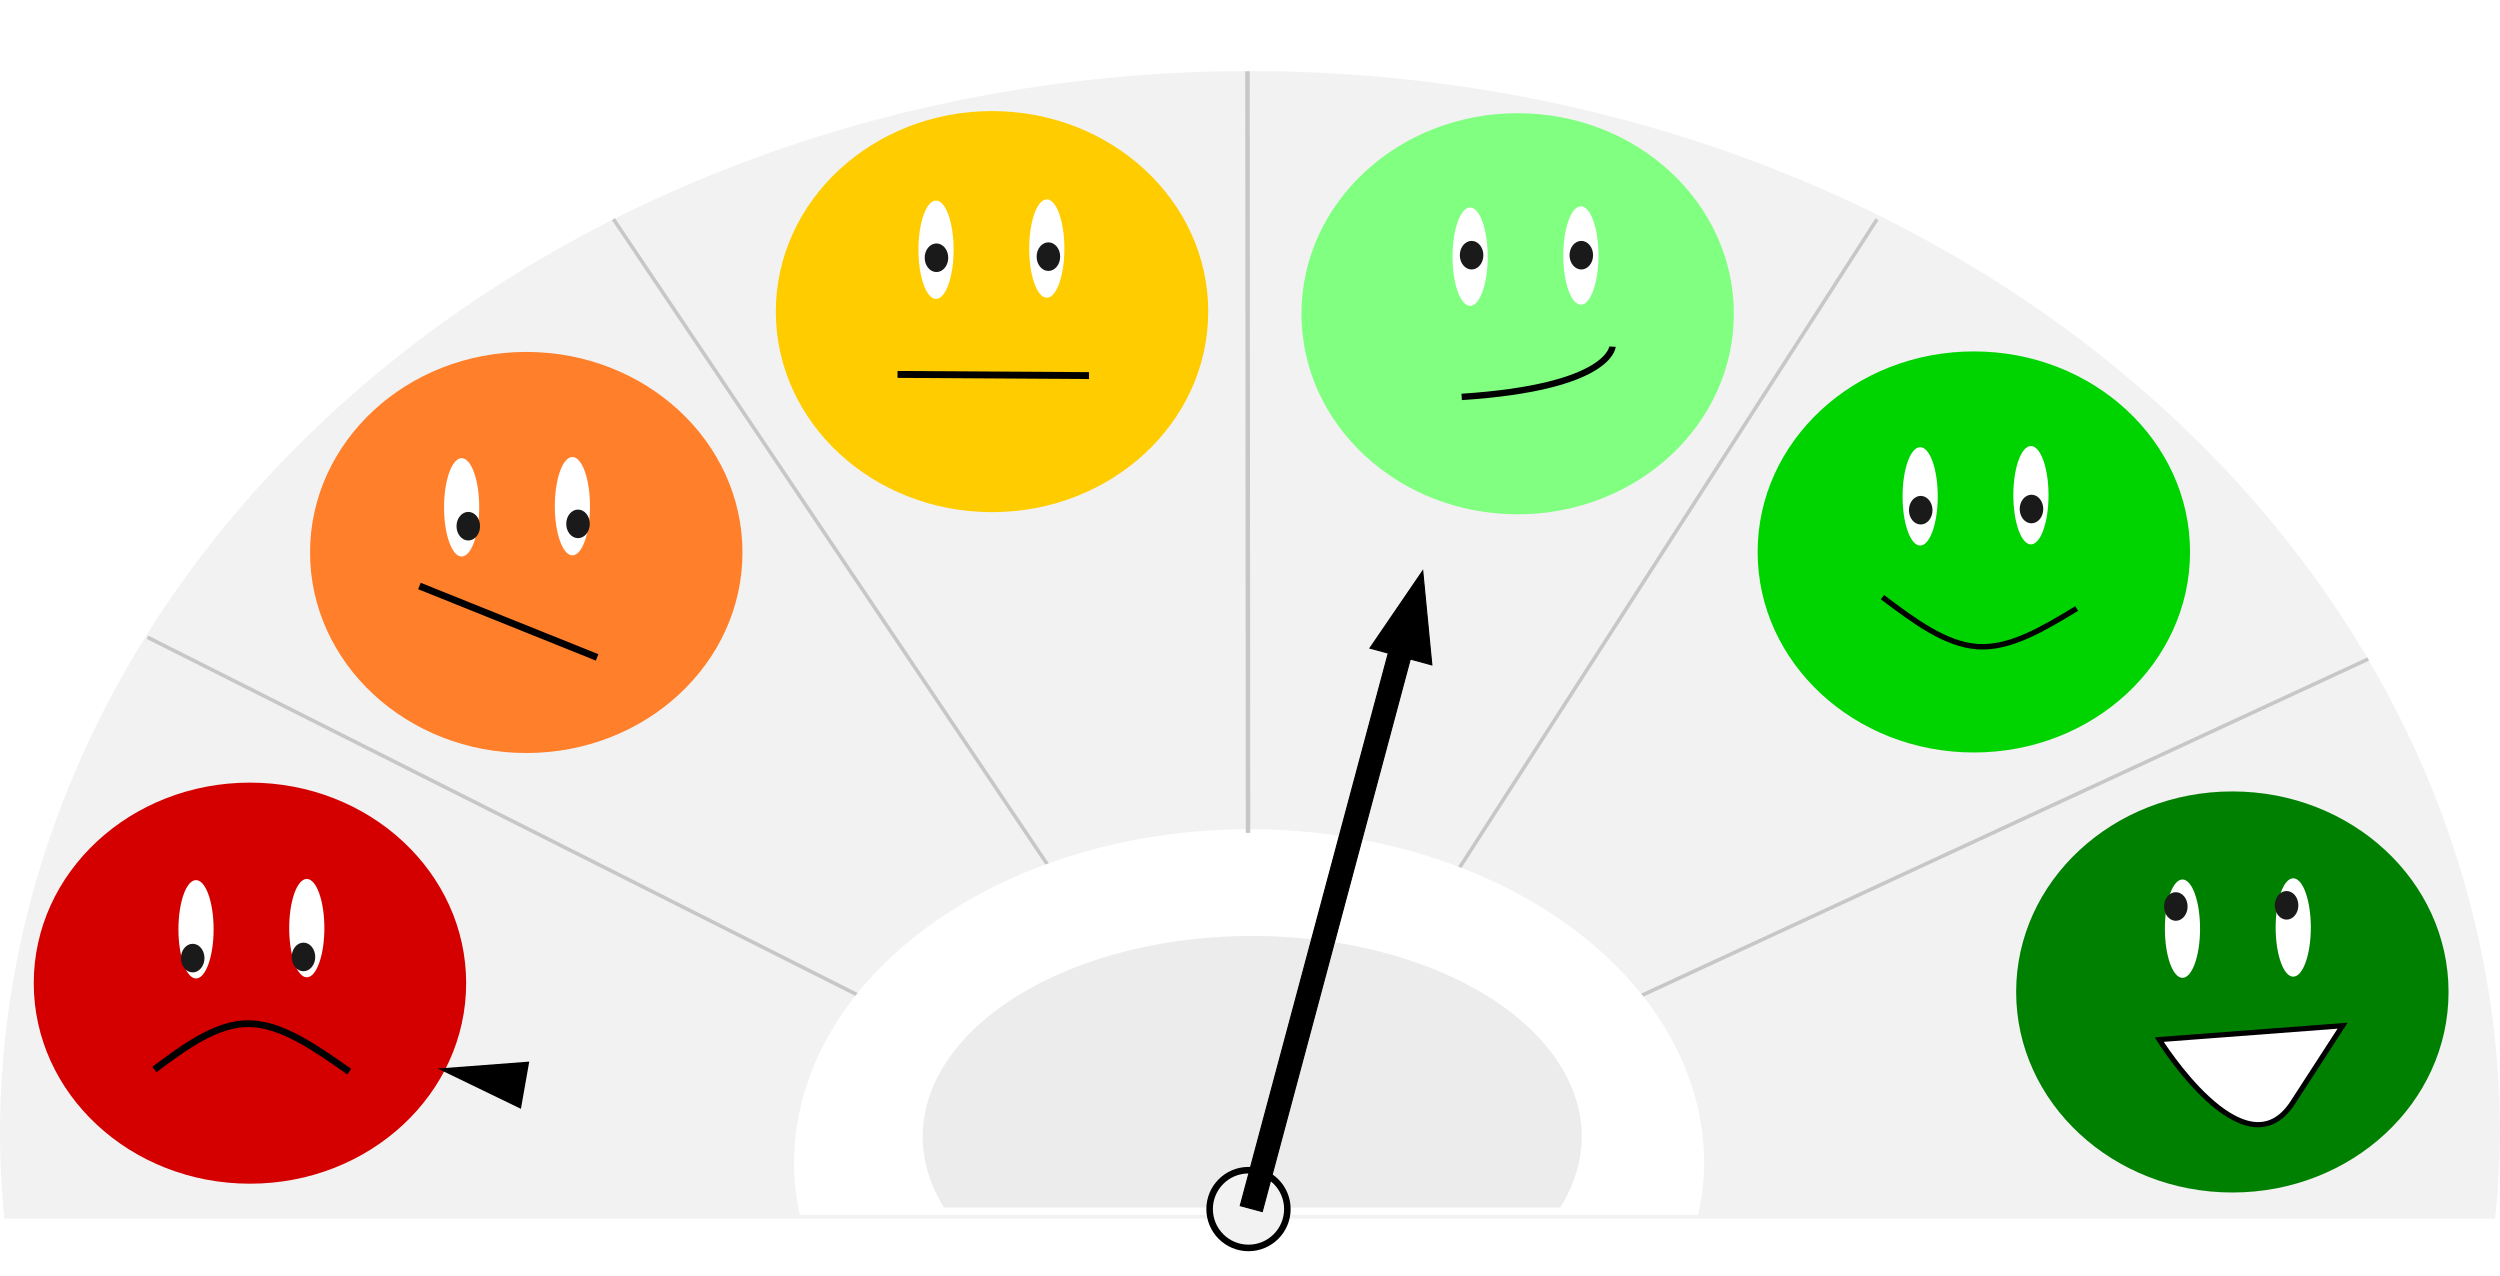 <?xml version="1.0" encoding="UTF-8" standalone="no"?>
<svg
   xmlns:dc="http://purl.org/dc/elements/1.1/"
   xmlns:cc="http://creativecommons.org/ns#"
   xmlns:rdf="http://www.w3.org/1999/02/22-rdf-syntax-ns#"
   xmlns:svg="http://www.w3.org/2000/svg"
   xmlns="http://www.w3.org/2000/svg"
   xmlns:xlink="http://www.w3.org/1999/xlink"
   width="181.982mm"
   height="92.874mm"
   viewBox="0 0 181.982 92.874"
   version="1.1"
   id="svg9272">
  <defs
     id="defs9266">
    <filter
       style="color-interpolation-filters:sRGB"
       id="filter7347">
      <feColorMatrix
         values="1 0 0 0 0 0 1 0 0 0 0 0 1 0 0 0 0 0 5 -1 "
         result="colormatrix"
         id="feColorMatrix7343" />
      <feComposite
         k4="0"
         k3="0"
         k1="0"
         in2="colormatrix"
         operator="arithmetic"
         k2="0.7"
         result="fbSourceGraphic"
         id="feComposite7345" />
      <feColorMatrix
         result="fbSourceGraphicAlpha"
         in="fbSourceGraphic"
         values="0 0 0 -1 0 0 0 0 -1 0 0 0 0 -1 0 0 0 0 1 0"
         id="feColorMatrix7463" />
      <feColorMatrix
         id="feColorMatrix7465"
         values="1 0 0 0 0 0 1 0 0 0 0 0 1 0 0 0 0 0 5 -1 "
         result="colormatrix"
         in="fbSourceGraphic" />
      <feComposite
         k4="0"
         k3="0"
         k1="0"
         in2="colormatrix"
         id="feComposite7467"
         operator="arithmetic"
         k2="0.3"
         result="composite" />
    </filter>
    <filter
       style="color-interpolation-filters:sRGB"
       height="1.2"
       width="1.2"
       y="-0.1"
       x="-0.1"
       id="filter738">
      <feTurbulence
         seed="50"
         type="fractalNoise"
         baseFrequency="1"
         numOctaves="3"
         result="result1"
         id="feTurbulence720" />
      <feColorMatrix
         type="luminanceToAlpha"
         in="SourceGraphic"
         result="result0"
         id="feColorMatrix722" />
      <feColorMatrix
         result="result2"
         values="1 0 0 0 0 0 1 0 0 0 0 0 1 0 0 0 0 0 0.5 0 "
         id="feColorMatrix724" />
      <feComposite
         result="result3"
         operator="over"
         in="result1"
         in2="result2"
         id="feComposite726" />
      <feColorMatrix
         result="result91"
         values="1 0 0 0 0 0 1 0 0 0 0 0 1 0 0 0 0 0 5 -3.2"
         id="feColorMatrix728" />
      <feComposite
         k4="0"
         k3="0"
         k2="0"
         in2="result91"
         operator="arithmetic"
         k1="1.5"
         result="result93"
         id="feComposite730" />
      <feComposite
         in2="result93"
         in="SourceGraphic"
         operator="out"
         result="result4"
         id="feComposite732" />
      <feComposite
         k4="0"
         k3="0"
         in2="result4"
         operator="arithmetic"
         k2="0.5"
         k1="1"
         id="feComposite734" />
      <feDisplacementMap
         scale="15"
         xChannelSelector="R"
         yChannelSelector="A"
         in2="result1"
         result="result92"
         id="feDisplacementMap736" />
    </filter>
    <filter
       style="color-interpolation-filters:sRGB"
       height="1.2"
       width="1.2"
       y="-0.1"
       x="-0.1"
       id="filter778">
      <feTurbulence
         seed="50"
         type="fractalNoise"
         baseFrequency="1"
         numOctaves="3"
         result="result1"
         id="feTurbulence760" />
      <feColorMatrix
         type="luminanceToAlpha"
         in="SourceGraphic"
         result="result0"
         id="feColorMatrix762" />
      <feColorMatrix
         result="result2"
         values="1 0 0 0 0 0 1 0 0 0 0 0 1 0 0 0 0 0 0.5 0 "
         id="feColorMatrix764" />
      <feComposite
         result="result3"
         operator="over"
         in="result1"
         in2="result2"
         id="feComposite766" />
      <feColorMatrix
         result="result91"
         values="1 0 0 0 0 0 1 0 0 0 0 0 1 0 0 0 0 0 5 -3.2"
         id="feColorMatrix768" />
      <feComposite
         k4="0"
         k3="0"
         k2="0"
         in2="result91"
         operator="arithmetic"
         k1="1.5"
         result="result93"
         id="feComposite770" />
      <feComposite
         in2="result93"
         in="SourceGraphic"
         operator="out"
         result="result4"
         id="feComposite772" />
      <feComposite
         k4="0"
         k3="0"
         in2="result4"
         operator="arithmetic"
         k2="0.5"
         k1="1"
         id="feComposite774" />
      <feDisplacementMap
         scale="15"
         xChannelSelector="R"
         yChannelSelector="A"
         in2="result1"
         result="result92"
         id="feDisplacementMap776" />
    </filter>
    <filter
       style="color-interpolation-filters:sRGB"
       height="1.2"
       width="1.2"
       y="-0.1"
       x="-0.1"
       id="filter758">
      <feTurbulence
         seed="50"
         type="fractalNoise"
         baseFrequency="1"
         numOctaves="3"
         result="result1"
         id="feTurbulence740" />
      <feColorMatrix
         type="luminanceToAlpha"
         in="SourceGraphic"
         result="result0"
         id="feColorMatrix742" />
      <feColorMatrix
         result="result2"
         values="1 0 0 0 0 0 1 0 0 0 0 0 1 0 0 0 0 0 0.5 0 "
         id="feColorMatrix744" />
      <feComposite
         result="result3"
         operator="over"
         in="result1"
         in2="result2"
         id="feComposite746" />
      <feColorMatrix
         result="result91"
         values="1 0 0 0 0 0 1 0 0 0 0 0 1 0 0 0 0 0 5 -3.2"
         id="feColorMatrix748" />
      <feComposite
         k4="0"
         k3="0"
         k2="0"
         in2="result91"
         operator="arithmetic"
         k1="1.5"
         result="result93"
         id="feComposite750" />
      <feComposite
         in2="result93"
         in="SourceGraphic"
         operator="out"
         result="result4"
         id="feComposite752" />
      <feComposite
         k4="0"
         k3="0"
         in2="result4"
         operator="arithmetic"
         k2="0.5"
         k1="1"
         id="feComposite754" />
      <feDisplacementMap
         scale="15"
         xChannelSelector="R"
         yChannelSelector="A"
         in2="result1"
         result="result92"
         id="feDisplacementMap756" />
    </filter>
    <filter
       style="color-interpolation-filters:sRGB"
       id="filter7341">
      <feColorMatrix
         values="1 0 0 0 0 0 1 0 0 0 0 0 1 0 0 0 0 0 5 -1 "
         result="colormatrix"
         id="feColorMatrix7337" />
      <feComposite
         k4="0"
         k3="0"
         k1="0"
         in2="colormatrix"
         operator="arithmetic"
         k2="0.7"
         result="fbSourceGraphic"
         id="feComposite7339" />
      <feColorMatrix
         result="fbSourceGraphicAlpha"
         in="fbSourceGraphic"
         values="0 0 0 -1 0 0 0 0 -1 0 0 0 0 -1 0 0 0 0 1 0"
         id="feColorMatrix7457" />
      <feColorMatrix
         id="feColorMatrix7459"
         values="1 0 0 0 0 0 1 0 0 0 0 0 1 0 0 0 0 0 5 -1 "
         result="colormatrix"
         in="fbSourceGraphic" />
      <feComposite
         k4="0"
         k3="0"
         k1="0"
         in2="colormatrix"
         id="feComposite7461"
         operator="arithmetic"
         k2="0.3"
         result="composite" />
    </filter>
    <filter
       style="color-interpolation-filters:sRGB"
       id="filter2036">
      <feColorMatrix
         in="SourceGraphic"
         values="1 0 0 0 0 0 1 0 0 0 0 0 1 0 0 -0.212 -0.715 -0.072 1 0 "
         result="colormatrix"
         id="feColorMatrix2026" />
      <feComposite
         k1="0"
         in="SourceGraphic"
         in2="colormatrix"
         operator="arithmetic"
         k2="1"
         k3="0"
         k4="0"
         result="composite"
         id="feComposite2028" />
      <feGaussianBlur
         stdDeviation="5 0.01"
         result="blur1"
         id="feGaussianBlur2030" />
      <feGaussianBlur
         in="composite"
         stdDeviation="0.01 5"
         result="blur2"
         id="feGaussianBlur2032" />
      <feBlend
         in="blur2"
         in2="blur1"
         mode="darken"
         result="blend"
         id="feBlend2034" />
    </filter>
    <filter
       style="color-interpolation-filters:sRGB"
       height="1.2"
       width="1.2"
       y="-0.1"
       x="-0.1"
       id="filter678">
      <feTurbulence
         seed="50"
         type="fractalNoise"
         baseFrequency="1"
         numOctaves="3"
         result="result1"
         id="feTurbulence660" />
      <feColorMatrix
         type="luminanceToAlpha"
         in="SourceGraphic"
         result="result0"
         id="feColorMatrix662" />
      <feColorMatrix
         result="result2"
         values="1 0 0 0 0 0 1 0 0 0 0 0 1 0 0 0 0 0 0.5 0 "
         id="feColorMatrix664" />
      <feComposite
         result="result3"
         operator="over"
         in="result1"
         in2="result2"
         id="feComposite666" />
      <feColorMatrix
         result="result91"
         values="1 0 0 0 0 0 1 0 0 0 0 0 1 0 0 0 0 0 5 -3.2"
         id="feColorMatrix668" />
      <feComposite
         k4="0"
         k3="0"
         k2="0"
         in2="result91"
         operator="arithmetic"
         k1="1.5"
         result="result93"
         id="feComposite670" />
      <feComposite
         in2="result93"
         in="SourceGraphic"
         operator="out"
         result="result4"
         id="feComposite672" />
      <feComposite
         k4="0"
         k3="0"
         in2="result4"
         operator="arithmetic"
         k2="0.5"
         k1="1"
         id="feComposite674" />
      <feDisplacementMap
         scale="15"
         xChannelSelector="R"
         yChannelSelector="A"
         in2="result1"
         result="result92"
         id="feDisplacementMap676" />
    </filter>
    <filter
       style="color-interpolation-filters:sRGB"
       id="filter7335">
      <feColorMatrix
         values="1 0 0 0 0 0 1 0 0 0 0 0 1 0 0 0 0 0 5 -1 "
         result="colormatrix"
         id="feColorMatrix7331" />
      <feComposite
         k4="0"
         k3="0"
         k1="0"
         in2="colormatrix"
         operator="arithmetic"
         k2="0.7"
         result="fbSourceGraphic"
         id="feComposite7333" />
      <feColorMatrix
         result="fbSourceGraphicAlpha"
         in="fbSourceGraphic"
         values="0 0 0 -1 0 0 0 0 -1 0 0 0 0 -1 0 0 0 0 1 0"
         id="feColorMatrix7451" />
      <feColorMatrix
         id="feColorMatrix7453"
         values="1 0 0 0 0 0 1 0 0 0 0 0 1 0 0 0 0 0 5 -1 "
         result="colormatrix"
         in="fbSourceGraphic" />
      <feComposite
         k4="0"
         k3="0"
         k1="0"
         in2="colormatrix"
         id="feComposite7455"
         operator="arithmetic"
         k2="0.3"
         result="composite" />
    </filter>
    <filter
       style="color-interpolation-filters:sRGB"
       height="1.2"
       width="1.2"
       y="-0.1"
       x="-0.1"
       id="filter718">
      <feTurbulence
         seed="50"
         type="fractalNoise"
         baseFrequency="1"
         numOctaves="3"
         result="result1"
         id="feTurbulence700" />
      <feColorMatrix
         type="luminanceToAlpha"
         in="SourceGraphic"
         result="result0"
         id="feColorMatrix702" />
      <feColorMatrix
         result="result2"
         values="1 0 0 0 0 0 1 0 0 0 0 0 1 0 0 0 0 0 0.5 0 "
         id="feColorMatrix704" />
      <feComposite
         result="result3"
         operator="over"
         in="result1"
         in2="result2"
         id="feComposite706" />
      <feColorMatrix
         result="result91"
         values="1 0 0 0 0 0 1 0 0 0 0 0 1 0 0 0 0 0 5 -3.2"
         id="feColorMatrix708" />
      <feComposite
         k4="0"
         k3="0"
         k2="0"
         in2="result91"
         operator="arithmetic"
         k1="1.5"
         result="result93"
         id="feComposite710" />
      <feComposite
         in2="result93"
         in="SourceGraphic"
         operator="out"
         result="result4"
         id="feComposite712" />
      <feComposite
         k4="0"
         k3="0"
         in2="result4"
         operator="arithmetic"
         k2="0.5"
         k1="1"
         id="feComposite714" />
      <feDisplacementMap
         scale="15"
         xChannelSelector="R"
         yChannelSelector="A"
         in2="result1"
         result="result92"
         id="feDisplacementMap716" />
    </filter>
    <filter
       style="color-interpolation-filters:sRGB"
       height="1.2"
       width="1.2"
       y="-0.1"
       x="-0.1"
       id="filter698">
      <feTurbulence
         seed="50"
         type="fractalNoise"
         baseFrequency="1"
         numOctaves="3"
         result="result1"
         id="feTurbulence680" />
      <feColorMatrix
         type="luminanceToAlpha"
         in="SourceGraphic"
         result="result0"
         id="feColorMatrix682" />
      <feColorMatrix
         result="result2"
         values="1 0 0 0 0 0 1 0 0 0 0 0 1 0 0 0 0 0 0.5 0 "
         id="feColorMatrix684" />
      <feComposite
         result="result3"
         operator="over"
         in="result1"
         in2="result2"
         id="feComposite686" />
      <feColorMatrix
         result="result91"
         values="1 0 0 0 0 0 1 0 0 0 0 0 1 0 0 0 0 0 5 -3.2"
         id="feColorMatrix688" />
      <feComposite
         k4="0"
         k3="0"
         k2="0"
         in2="result91"
         operator="arithmetic"
         k1="1.5"
         result="result93"
         id="feComposite690" />
      <feComposite
         in2="result93"
         in="SourceGraphic"
         operator="out"
         result="result4"
         id="feComposite692" />
      <feComposite
         k4="0"
         k3="0"
         in2="result4"
         operator="arithmetic"
         k2="0.5"
         k1="1"
         id="feComposite694" />
      <feDisplacementMap
         scale="15"
         xChannelSelector="R"
         yChannelSelector="A"
         in2="result1"
         result="result92"
         id="feDisplacementMap696" />
    </filter>
    <filter
       style="color-interpolation-filters:sRGB"
       id="filter7323">
      <feColorMatrix
         values="1 0 0 0 0 0 1 0 0 0 0 0 1 0 0 0 0 0 5 -1 "
         result="colormatrix"
         id="feColorMatrix7319" />
      <feComposite
         k4="0"
         k3="0"
         k1="0"
         in2="colormatrix"
         operator="arithmetic"
         k2="0.7"
         result="fbSourceGraphic"
         id="feComposite7321" />
      <feColorMatrix
         result="fbSourceGraphicAlpha"
         in="fbSourceGraphic"
         values="0 0 0 -1 0 0 0 0 -1 0 0 0 0 -1 0 0 0 0 1 0"
         id="feColorMatrix7439" />
      <feColorMatrix
         id="feColorMatrix7441"
         values="1 0 0 0 0 0 1 0 0 0 0 0 1 0 0 0 0 0 5 -1 "
         result="colormatrix"
         in="fbSourceGraphic" />
      <feComposite
         k4="0"
         k3="0"
         k1="0"
         in2="colormatrix"
         id="feComposite7443"
         operator="arithmetic"
         k2="0.3"
         result="composite" />
    </filter>
    <filter
       style="color-interpolation-filters:sRGB"
       id="filter7329">
      <feColorMatrix
         values="1 0 0 0 0 0 1 0 0 0 0 0 1 0 0 0 0 0 5 -1 "
         result="colormatrix"
         id="feColorMatrix7325" />
      <feComposite
         k4="0"
         k3="0"
         k1="0"
         in2="colormatrix"
         operator="arithmetic"
         k2="0.7"
         result="fbSourceGraphic"
         id="feComposite7327" />
      <feColorMatrix
         result="fbSourceGraphicAlpha"
         in="fbSourceGraphic"
         values="0 0 0 -1 0 0 0 0 -1 0 0 0 0 -1 0 0 0 0 1 0"
         id="feColorMatrix7445" />
      <feColorMatrix
         id="feColorMatrix7447"
         values="1 0 0 0 0 0 1 0 0 0 0 0 1 0 0 0 0 0 5 -1 "
         result="colormatrix"
         in="fbSourceGraphic" />
      <feComposite
         k4="0"
         k3="0"
         k1="0"
         in2="colormatrix"
         id="feComposite7449"
         operator="arithmetic"
         k2="0.3"
         result="composite" />
    </filter>
    <filter
       style="color-interpolation-filters:sRGB"
       id="filter2024">
      <feColorMatrix
         in="SourceGraphic"
         values="1 0 0 0 0 0 1 0 0 0 0 0 1 0 0 -0.212 -0.715 -0.072 1 0 "
         result="colormatrix"
         id="feColorMatrix2014" />
      <feComposite
         k1="0"
         in="SourceGraphic"
         in2="colormatrix"
         operator="arithmetic"
         k2="1"
         k3="0"
         k4="0"
         result="composite"
         id="feComposite2016" />
      <feGaussianBlur
         stdDeviation="5 0.01"
         result="blur1"
         id="feGaussianBlur2018" />
      <feGaussianBlur
         in="composite"
         stdDeviation="0.01 5"
         result="blur2"
         id="feGaussianBlur2020" />
      <feBlend
         in="blur2"
         in2="blur1"
         mode="darken"
         result="blend"
         id="feBlend2022" />
    </filter>
    <clipPath
       clipPathUnits="userSpaceOnUse"
       id="clipPath8783">
      <g
         id="use8785">
        <ellipse
           id="ellipse11070"
           cx="103.106"
           cy="71.652"
           rx="90.991"
           ry="77.439"
           style="fill:#f2f2f2;stroke-width:0.265;filter:url(#filter174)" />
      </g>
    </clipPath>
    <filter
       style="color-interpolation-filters:sRGB"
       id="filter174">
      <feColorMatrix
         in="SourceGraphic"
         values="1 0 0 0 0 0 1 0 0 0 0 0 1 0 0 -0.212 -0.715 -0.072 1 0 "
         result="colormatrix"
         id="feColorMatrix164" />
      <feComposite
         k1="0"
         in="SourceGraphic"
         in2="colormatrix"
         operator="arithmetic"
         k2="1"
         k3="0"
         k4="0"
         result="composite"
         id="feComposite166" />
      <feGaussianBlur
         stdDeviation="5 0.01"
         result="blur1"
         id="feGaussianBlur168" />
      <feGaussianBlur
         in="composite"
         stdDeviation="0.01 5"
         result="blur2"
         id="feGaussianBlur170" />
      <feBlend
         in="blur2"
         in2="blur1"
         mode="darken"
         result="fbSourceGraphic"
         id="feBlend172" />
      <feColorMatrix
         result="fbSourceGraphicAlpha"
         in="fbSourceGraphic"
         values="0 0 0 -1 0 0 0 0 -1 0 0 0 0 -1 0 0 0 0 1 0"
         id="feColorMatrix176" />
      <feColorMatrix
         id="feColorMatrix178"
         in="fbSourceGraphic"
         values="1 0 0 0 0 0 1 0 0 0 0 0 1 0 0 -0.212 -0.715 -0.072 1 0 "
         result="colormatrix" />
      <feComposite
         k1="0"
         in2="colormatrix"
         id="feComposite180"
         in="fbSourceGraphic"
         operator="arithmetic"
         k2="1"
         k3="0"
         k4="0"
         result="composite" />
      <feGaussianBlur
         id="feGaussianBlur182"
         stdDeviation="5 0.01"
         result="blur1" />
      <feGaussianBlur
         id="feGaussianBlur184"
         in="composite"
         stdDeviation="0.01 5"
         result="blur2" />
      <feBlend
         in2="blur1"
         id="feBlend186"
         in="blur2"
         mode="darken"
         result="blend" />
    </filter>
    <filter
       style="color-interpolation-filters:sRGB"
       height="1.2"
       width="1.2"
       y="-0.1"
       x="-0.1"
       id="filter778-8">
      <feTurbulence
         seed="50"
         type="fractalNoise"
         baseFrequency="1"
         numOctaves="3"
         result="result1"
         id="feTurbulence760-2" />
      <feColorMatrix
         type="luminanceToAlpha"
         in="SourceGraphic"
         result="result0"
         id="feColorMatrix762-8" />
      <feColorMatrix
         result="result2"
         values="1 0 0 0 0 0 1 0 0 0 0 0 1 0 0 0 0 0 0.5 0 "
         id="feColorMatrix764-3" />
      <feComposite
         result="result3"
         operator="over"
         in="result1"
         in2="result2"
         id="feComposite766-5" />
      <feColorMatrix
         result="result91"
         values="1 0 0 0 0 0 1 0 0 0 0 0 1 0 0 0 0 0 5 -3.2"
         id="feColorMatrix768-3" />
      <feComposite
         k4="0"
         k3="0"
         k2="0"
         in2="result91"
         operator="arithmetic"
         k1="1.5"
         result="result93"
         id="feComposite770-7" />
      <feComposite
         in2="result93"
         in="SourceGraphic"
         operator="out"
         result="result4"
         id="feComposite772-0" />
      <feComposite
         k4="0"
         k3="0"
         in2="result4"
         operator="arithmetic"
         k2="0.5"
         k1="1"
         id="feComposite774-2" />
      <feDisplacementMap
         scale="15"
         xChannelSelector="R"
         yChannelSelector="A"
         in2="result1"
         result="result92"
         id="feDisplacementMap776-8" />
    </filter>
    <filter
       style="color-interpolation-filters:sRGB"
       height="1.2"
       width="1.2"
       y="-0.1"
       x="-0.1"
       id="filter698-0">
      <feTurbulence
         seed="50"
         type="fractalNoise"
         baseFrequency="1"
         numOctaves="3"
         result="result1"
         id="feTurbulence680-5" />
      <feColorMatrix
         type="luminanceToAlpha"
         in="SourceGraphic"
         result="result0"
         id="feColorMatrix682-0" />
      <feColorMatrix
         result="result2"
         values="1 0 0 0 0 0 1 0 0 0 0 0 1 0 0 0 0 0 0.5 0 "
         id="feColorMatrix684-5" />
      <feComposite
         result="result3"
         operator="over"
         in="result1"
         in2="result2"
         id="feComposite686-7" />
      <feColorMatrix
         result="result91"
         values="1 0 0 0 0 0 1 0 0 0 0 0 1 0 0 0 0 0 5 -3.2"
         id="feColorMatrix688-9" />
      <feComposite
         k4="0"
         k3="0"
         k2="0"
         in2="result91"
         operator="arithmetic"
         k1="1.5"
         result="result93"
         id="feComposite690-4" />
      <feComposite
         in2="result93"
         in="SourceGraphic"
         operator="out"
         result="result4"
         id="feComposite692-0" />
      <feComposite
         k4="0"
         k3="0"
         in2="result4"
         operator="arithmetic"
         k2="0.5"
         k1="1"
         id="feComposite694-8" />
      <feDisplacementMap
         scale="15"
         xChannelSelector="R"
         yChannelSelector="A"
         in2="result1"
         result="result92"
         id="feDisplacementMap696-9" />
    </filter>
    <filter
       style="color-interpolation-filters:sRGB"
       height="1.2"
       width="1.2"
       y="-0.1"
       x="-0.1"
       id="filter678-9">
      <feTurbulence
         seed="50"
         type="fractalNoise"
         baseFrequency="1"
         numOctaves="3"
         result="result1"
         id="feTurbulence660-1" />
      <feColorMatrix
         type="luminanceToAlpha"
         in="SourceGraphic"
         result="result0"
         id="feColorMatrix662-1" />
      <feColorMatrix
         result="result2"
         values="1 0 0 0 0 0 1 0 0 0 0 0 1 0 0 0 0 0 0.5 0 "
         id="feColorMatrix664-2" />
      <feComposite
         result="result3"
         operator="over"
         in="result1"
         in2="result2"
         id="feComposite666-8" />
      <feColorMatrix
         result="result91"
         values="1 0 0 0 0 0 1 0 0 0 0 0 1 0 0 0 0 0 5 -3.2"
         id="feColorMatrix668-2" />
      <feComposite
         k4="0"
         k3="0"
         k2="0"
         in2="result91"
         operator="arithmetic"
         k1="1.5"
         result="result93"
         id="feComposite670-1" />
      <feComposite
         in2="result93"
         in="SourceGraphic"
         operator="out"
         result="result4"
         id="feComposite672-8" />
      <feComposite
         k4="0"
         k3="0"
         in2="result4"
         operator="arithmetic"
         k2="0.5"
         k1="1"
         id="feComposite674-1" />
      <feDisplacementMap
         scale="15"
         xChannelSelector="R"
         yChannelSelector="A"
         in2="result1"
         result="result92"
         id="feDisplacementMap676-7" />
    </filter>
    <filter
       style="color-interpolation-filters:sRGB"
       height="1.2"
       width="1.2"
       y="-0.1"
       x="-0.1"
       id="filter738-7">
      <feTurbulence
         seed="50"
         type="fractalNoise"
         baseFrequency="1"
         numOctaves="3"
         result="result1"
         id="feTurbulence720-3" />
      <feColorMatrix
         type="luminanceToAlpha"
         in="SourceGraphic"
         result="result0"
         id="feColorMatrix722-3" />
      <feColorMatrix
         result="result2"
         values="1 0 0 0 0 0 1 0 0 0 0 0 1 0 0 0 0 0 0.5 0 "
         id="feColorMatrix724-2" />
      <feComposite
         result="result3"
         operator="over"
         in="result1"
         in2="result2"
         id="feComposite726-4" />
      <feColorMatrix
         result="result91"
         values="1 0 0 0 0 0 1 0 0 0 0 0 1 0 0 0 0 0 5 -3.2"
         id="feColorMatrix728-1" />
      <feComposite
         k4="0"
         k3="0"
         k2="0"
         in2="result91"
         operator="arithmetic"
         k1="1.5"
         result="result93"
         id="feComposite730-9" />
      <feComposite
         in2="result93"
         in="SourceGraphic"
         operator="out"
         result="result4"
         id="feComposite732-9" />
      <feComposite
         k4="0"
         k3="0"
         in2="result4"
         operator="arithmetic"
         k2="0.5"
         k1="1"
         id="feComposite734-3" />
      <feDisplacementMap
         scale="15"
         xChannelSelector="R"
         yChannelSelector="A"
         in2="result1"
         result="result92"
         id="feDisplacementMap736-0" />
    </filter>
    <filter
       style="color-interpolation-filters:sRGB"
       height="1.2"
       width="1.2"
       y="-0.1"
       x="-0.1"
       id="filter758-7">
      <feTurbulence
         seed="50"
         type="fractalNoise"
         baseFrequency="1"
         numOctaves="3"
         result="result1"
         id="feTurbulence740-3" />
      <feColorMatrix
         type="luminanceToAlpha"
         in="SourceGraphic"
         result="result0"
         id="feColorMatrix742-5" />
      <feColorMatrix
         result="result2"
         values="1 0 0 0 0 0 1 0 0 0 0 0 1 0 0 0 0 0 0.5 0 "
         id="feColorMatrix744-9" />
      <feComposite
         result="result3"
         operator="over"
         in="result1"
         in2="result2"
         id="feComposite746-4" />
      <feColorMatrix
         result="result91"
         values="1 0 0 0 0 0 1 0 0 0 0 0 1 0 0 0 0 0 5 -3.2"
         id="feColorMatrix748-9" />
      <feComposite
         k4="0"
         k3="0"
         k2="0"
         in2="result91"
         operator="arithmetic"
         k1="1.5"
         result="result93"
         id="feComposite750-7" />
      <feComposite
         in2="result93"
         in="SourceGraphic"
         operator="out"
         result="result4"
         id="feComposite752-4" />
      <feComposite
         k4="0"
         k3="0"
         in2="result4"
         operator="arithmetic"
         k2="0.5"
         k1="1"
         id="feComposite754-2" />
      <feDisplacementMap
         scale="15"
         xChannelSelector="R"
         yChannelSelector="A"
         in2="result1"
         result="result92"
         id="feDisplacementMap756-3" />
    </filter>
    <filter
       style="color-interpolation-filters:sRGB"
       height="1.2"
       width="1.2"
       y="-0.1"
       x="-0.1"
       id="filter718-8">
      <feTurbulence
         seed="50"
         type="fractalNoise"
         baseFrequency="1"
         numOctaves="3"
         result="result1"
         id="feTurbulence700-9" />
      <feColorMatrix
         type="luminanceToAlpha"
         in="SourceGraphic"
         result="result0"
         id="feColorMatrix702-8" />
      <feColorMatrix
         result="result2"
         values="1 0 0 0 0 0 1 0 0 0 0 0 1 0 0 0 0 0 0.5 0 "
         id="feColorMatrix704-8" />
      <feComposite
         result="result3"
         operator="over"
         in="result1"
         in2="result2"
         id="feComposite706-6" />
      <feColorMatrix
         result="result91"
         values="1 0 0 0 0 0 1 0 0 0 0 0 1 0 0 0 0 0 5 -3.2"
         id="feColorMatrix708-7" />
      <feComposite
         k4="0"
         k3="0"
         k2="0"
         in2="result91"
         operator="arithmetic"
         k1="1.5"
         result="result93"
         id="feComposite710-2" />
      <feComposite
         in2="result93"
         in="SourceGraphic"
         operator="out"
         result="result4"
         id="feComposite712-8" />
      <feComposite
         k4="0"
         k3="0"
         in2="result4"
         operator="arithmetic"
         k2="0.5"
         k1="1"
         id="feComposite714-4" />
      <feDisplacementMap
         scale="15"
         xChannelSelector="R"
         yChannelSelector="A"
         in2="result1"
         result="result92"
         id="feDisplacementMap716-8" />
    </filter>
    <filter
       style="color-interpolation-filters:sRGB"
       id="filter2024-7">
      <feColorMatrix
         in="SourceGraphic"
         values="1 0 0 0 0 0 1 0 0 0 0 0 1 0 0 -0.212 -0.715 -0.072 1 0 "
         result="colormatrix"
         id="feColorMatrix2014-2" />
      <feComposite
         k1="0"
         in="SourceGraphic"
         in2="colormatrix"
         operator="arithmetic"
         k2="1"
         k3="0"
         k4="0"
         result="composite"
         id="feComposite2016-0" />
      <feGaussianBlur
         stdDeviation="5 0.01"
         result="blur1"
         id="feGaussianBlur2018-7" />
      <feGaussianBlur
         in="composite"
         stdDeviation="0.01 5"
         result="blur2"
         id="feGaussianBlur2020-6" />
      <feBlend
         in="blur2"
         in2="blur1"
         mode="darken"
         result="blend"
         id="feBlend2022-7" />
    </filter>
    <filter
       style="color-interpolation-filters:sRGB"
       id="filter7341-4">
      <feColorMatrix
         values="1 0 0 0 0 0 1 0 0 0 0 0 1 0 0 0 0 0 5 -1 "
         result="colormatrix"
         id="feColorMatrix7337-8" />
      <feComposite
         k4="0"
         k3="0"
         k1="0"
         in2="colormatrix"
         operator="arithmetic"
         k2="0.7"
         result="fbSourceGraphic"
         id="feComposite7339-9" />
      <feColorMatrix
         result="fbSourceGraphicAlpha"
         in="fbSourceGraphic"
         values="0 0 0 -1 0 0 0 0 -1 0 0 0 0 -1 0 0 0 0 1 0"
         id="feColorMatrix7457-3" />
      <feColorMatrix
         id="feColorMatrix7459-7"
         values="1 0 0 0 0 0 1 0 0 0 0 0 1 0 0 0 0 0 5 -1 "
         result="colormatrix"
         in="fbSourceGraphic" />
      <feComposite
         k4="0"
         k3="0"
         k1="0"
         in2="colormatrix"
         id="feComposite7461-7"
         operator="arithmetic"
         k2="0.3"
         result="composite" />
    </filter>
    <filter
       style="color-interpolation-filters:sRGB"
       id="filter7323-6">
      <feColorMatrix
         values="1 0 0 0 0 0 1 0 0 0 0 0 1 0 0 0 0 0 5 -1 "
         result="colormatrix"
         id="feColorMatrix7319-6" />
      <feComposite
         k4="0"
         k3="0"
         k1="0"
         in2="colormatrix"
         operator="arithmetic"
         k2="0.7"
         result="fbSourceGraphic"
         id="feComposite7321-9" />
      <feColorMatrix
         result="fbSourceGraphicAlpha"
         in="fbSourceGraphic"
         values="0 0 0 -1 0 0 0 0 -1 0 0 0 0 -1 0 0 0 0 1 0"
         id="feColorMatrix7439-6" />
      <feColorMatrix
         id="feColorMatrix7441-7"
         values="1 0 0 0 0 0 1 0 0 0 0 0 1 0 0 0 0 0 5 -1 "
         result="colormatrix"
         in="fbSourceGraphic" />
      <feComposite
         k4="0"
         k3="0"
         k1="0"
         in2="colormatrix"
         id="feComposite7443-0"
         operator="arithmetic"
         k2="0.3"
         result="composite" />
    </filter>
    <filter
       style="color-interpolation-filters:sRGB"
       id="filter7329-5">
      <feColorMatrix
         values="1 0 0 0 0 0 1 0 0 0 0 0 1 0 0 0 0 0 5 -1 "
         result="colormatrix"
         id="feColorMatrix7325-1" />
      <feComposite
         k4="0"
         k3="0"
         k1="0"
         in2="colormatrix"
         operator="arithmetic"
         k2="0.7"
         result="fbSourceGraphic"
         id="feComposite7327-3" />
      <feColorMatrix
         result="fbSourceGraphicAlpha"
         in="fbSourceGraphic"
         values="0 0 0 -1 0 0 0 0 -1 0 0 0 0 -1 0 0 0 0 1 0"
         id="feColorMatrix7445-9" />
      <feColorMatrix
         id="feColorMatrix7447-2"
         values="1 0 0 0 0 0 1 0 0 0 0 0 1 0 0 0 0 0 5 -1 "
         result="colormatrix"
         in="fbSourceGraphic" />
      <feComposite
         k4="0"
         k3="0"
         k1="0"
         in2="colormatrix"
         id="feComposite7449-5"
         operator="arithmetic"
         k2="0.3"
         result="composite" />
    </filter>
    <filter
       style="color-interpolation-filters:sRGB"
       id="filter7347-6">
      <feColorMatrix
         values="1 0 0 0 0 0 1 0 0 0 0 0 1 0 0 0 0 0 5 -1 "
         result="colormatrix"
         id="feColorMatrix7343-0" />
      <feComposite
         k4="0"
         k3="0"
         k1="0"
         in2="colormatrix"
         operator="arithmetic"
         k2="0.7"
         result="fbSourceGraphic"
         id="feComposite7345-0" />
      <feColorMatrix
         result="fbSourceGraphicAlpha"
         in="fbSourceGraphic"
         values="0 0 0 -1 0 0 0 0 -1 0 0 0 0 -1 0 0 0 0 1 0"
         id="feColorMatrix7463-7" />
      <feColorMatrix
         id="feColorMatrix7465-8"
         values="1 0 0 0 0 0 1 0 0 0 0 0 1 0 0 0 0 0 5 -1 "
         result="colormatrix"
         in="fbSourceGraphic" />
      <feComposite
         k4="0"
         k3="0"
         k1="0"
         in2="colormatrix"
         id="feComposite7467-6"
         operator="arithmetic"
         k2="0.3"
         result="composite" />
    </filter>
    <filter
       style="color-interpolation-filters:sRGB"
       id="filter7335-8">
      <feColorMatrix
         values="1 0 0 0 0 0 1 0 0 0 0 0 1 0 0 0 0 0 5 -1 "
         result="colormatrix"
         id="feColorMatrix7331-0" />
      <feComposite
         k4="0"
         k3="0"
         k1="0"
         in2="colormatrix"
         operator="arithmetic"
         k2="0.7"
         result="fbSourceGraphic"
         id="feComposite7333-4" />
      <feColorMatrix
         result="fbSourceGraphicAlpha"
         in="fbSourceGraphic"
         values="0 0 0 -1 0 0 0 0 -1 0 0 0 0 -1 0 0 0 0 1 0"
         id="feColorMatrix7451-6" />
      <feColorMatrix
         id="feColorMatrix7453-4"
         values="1 0 0 0 0 0 1 0 0 0 0 0 1 0 0 0 0 0 5 -1 "
         result="colormatrix"
         in="fbSourceGraphic" />
      <feComposite
         k4="0"
         k3="0"
         k1="0"
         in2="colormatrix"
         id="feComposite7455-6"
         operator="arithmetic"
         k2="0.3"
         result="composite" />
    </filter>
    <clipPath
       clipPathUnits="userSpaceOnUse"
       id="clipPath8774">
      <g
         id="use8776">
        <path
           id="path12551"
           d="m 56.696,117.99 -2.721,-6.35 -1.058,6.652 z"
           style="fill:#000000;fill-rule:nonzero;stroke:none;stroke-width:0.127px;stroke-linecap:butt;stroke-linejoin:miter;stroke-opacity:1" />
      </g>
    </clipPath>
    <filter
       style="color-interpolation-filters:sRGB"
       height="1.2"
       width="1.2"
       y="-0.1"
       x="-0.1"
       id="filter778-80">
      <feTurbulence
         seed="50"
         type="fractalNoise"
         baseFrequency="1"
         numOctaves="3"
         result="result1"
         id="feTurbulence760-0" />
      <feColorMatrix
         type="luminanceToAlpha"
         in="SourceGraphic"
         result="result0"
         id="feColorMatrix762-86" />
      <feColorMatrix
         result="result2"
         values="1 0 0 0 0 0 1 0 0 0 0 0 1 0 0 0 0 0 0.5 0 "
         id="feColorMatrix764-7" />
      <feComposite
         result="result3"
         operator="over"
         in="result1"
         in2="result2"
         id="feComposite766-7" />
      <feColorMatrix
         result="result91"
         values="1 0 0 0 0 0 1 0 0 0 0 0 1 0 0 0 0 0 5 -3.2"
         id="feColorMatrix768-8" />
      <feComposite
         k4="0"
         k3="0"
         k2="0"
         in2="result91"
         operator="arithmetic"
         k1="1.5"
         result="result93"
         id="feComposite770-8" />
      <feComposite
         in2="result93"
         in="SourceGraphic"
         operator="out"
         result="result4"
         id="feComposite772-07" />
      <feComposite
         k4="0"
         k3="0"
         in2="result4"
         operator="arithmetic"
         k2="0.5"
         k1="1"
         id="feComposite774-6" />
      <feDisplacementMap
         scale="15"
         xChannelSelector="R"
         yChannelSelector="A"
         in2="result1"
         result="result92"
         id="feDisplacementMap776-2" />
    </filter>
    <filter
       style="color-interpolation-filters:sRGB"
       height="1.2"
       width="1.2"
       y="-0.1"
       x="-0.1"
       id="filter698-1">
      <feTurbulence
         seed="50"
         type="fractalNoise"
         baseFrequency="1"
         numOctaves="3"
         result="result1"
         id="feTurbulence680-1" />
      <feColorMatrix
         type="luminanceToAlpha"
         in="SourceGraphic"
         result="result0"
         id="feColorMatrix682-7" />
      <feColorMatrix
         result="result2"
         values="1 0 0 0 0 0 1 0 0 0 0 0 1 0 0 0 0 0 0.5 0 "
         id="feColorMatrix684-9" />
      <feComposite
         result="result3"
         operator="over"
         in="result1"
         in2="result2"
         id="feComposite686-6" />
      <feColorMatrix
         result="result91"
         values="1 0 0 0 0 0 1 0 0 0 0 0 1 0 0 0 0 0 5 -3.2"
         id="feColorMatrix688-6" />
      <feComposite
         k4="0"
         k3="0"
         k2="0"
         in2="result91"
         operator="arithmetic"
         k1="1.5"
         result="result93"
         id="feComposite690-43" />
      <feComposite
         in2="result93"
         in="SourceGraphic"
         operator="out"
         result="result4"
         id="feComposite692-06" />
      <feComposite
         k4="0"
         k3="0"
         in2="result4"
         operator="arithmetic"
         k2="0.5"
         k1="1"
         id="feComposite694-3" />
      <feDisplacementMap
         scale="15"
         xChannelSelector="R"
         yChannelSelector="A"
         in2="result1"
         result="result92"
         id="feDisplacementMap696-4" />
    </filter>
    <filter
       style="color-interpolation-filters:sRGB"
       height="1.2"
       width="1.2"
       y="-0.1"
       x="-0.1"
       id="filter678-5">
      <feTurbulence
         seed="50"
         type="fractalNoise"
         baseFrequency="1"
         numOctaves="3"
         result="result1"
         id="feTurbulence660-4" />
      <feColorMatrix
         type="luminanceToAlpha"
         in="SourceGraphic"
         result="result0"
         id="feColorMatrix662-2" />
      <feColorMatrix
         result="result2"
         values="1 0 0 0 0 0 1 0 0 0 0 0 1 0 0 0 0 0 0.5 0 "
         id="feColorMatrix664-20" />
      <feComposite
         result="result3"
         operator="over"
         in="result1"
         in2="result2"
         id="feComposite666-9" />
      <feColorMatrix
         result="result91"
         values="1 0 0 0 0 0 1 0 0 0 0 0 1 0 0 0 0 0 5 -3.2"
         id="feColorMatrix668-0" />
      <feComposite
         k4="0"
         k3="0"
         k2="0"
         in2="result91"
         operator="arithmetic"
         k1="1.5"
         result="result93"
         id="feComposite670-7" />
      <feComposite
         in2="result93"
         in="SourceGraphic"
         operator="out"
         result="result4"
         id="feComposite672-9" />
      <feComposite
         k4="0"
         k3="0"
         in2="result4"
         operator="arithmetic"
         k2="0.5"
         k1="1"
         id="feComposite674-7" />
      <feDisplacementMap
         scale="15"
         xChannelSelector="R"
         yChannelSelector="A"
         in2="result1"
         result="result92"
         id="feDisplacementMap676-8" />
    </filter>
    <filter
       style="color-interpolation-filters:sRGB"
       height="1.2"
       width="1.2"
       y="-0.1"
       x="-0.1"
       id="filter738-1">
      <feTurbulence
         seed="50"
         type="fractalNoise"
         baseFrequency="1"
         numOctaves="3"
         result="result1"
         id="feTurbulence720-5" />
      <feColorMatrix
         type="luminanceToAlpha"
         in="SourceGraphic"
         result="result0"
         id="feColorMatrix722-5" />
      <feColorMatrix
         result="result2"
         values="1 0 0 0 0 0 1 0 0 0 0 0 1 0 0 0 0 0 0.5 0 "
         id="feColorMatrix724-1" />
      <feComposite
         result="result3"
         operator="over"
         in="result1"
         in2="result2"
         id="feComposite726-5" />
      <feColorMatrix
         result="result91"
         values="1 0 0 0 0 0 1 0 0 0 0 0 1 0 0 0 0 0 5 -3.2"
         id="feColorMatrix728-3" />
      <feComposite
         k4="0"
         k3="0"
         k2="0"
         in2="result91"
         operator="arithmetic"
         k1="1.5"
         result="result93"
         id="feComposite730-99" />
      <feComposite
         in2="result93"
         in="SourceGraphic"
         operator="out"
         result="result4"
         id="feComposite732-8" />
      <feComposite
         k4="0"
         k3="0"
         in2="result4"
         operator="arithmetic"
         k2="0.5"
         k1="1"
         id="feComposite734-6" />
      <feDisplacementMap
         scale="15"
         xChannelSelector="R"
         yChannelSelector="A"
         in2="result1"
         result="result92"
         id="feDisplacementMap736-5" />
    </filter>
    <filter
       style="color-interpolation-filters:sRGB"
       height="1.2"
       width="1.2"
       y="-0.1"
       x="-0.1"
       id="filter758-9">
      <feTurbulence
         seed="50"
         type="fractalNoise"
         baseFrequency="1"
         numOctaves="3"
         result="result1"
         id="feTurbulence740-9" />
      <feColorMatrix
         type="luminanceToAlpha"
         in="SourceGraphic"
         result="result0"
         id="feColorMatrix742-0" />
      <feColorMatrix
         result="result2"
         values="1 0 0 0 0 0 1 0 0 0 0 0 1 0 0 0 0 0 0.5 0 "
         id="feColorMatrix744-5" />
      <feComposite
         result="result3"
         operator="over"
         in="result1"
         in2="result2"
         id="feComposite746-1" />
      <feColorMatrix
         result="result91"
         values="1 0 0 0 0 0 1 0 0 0 0 0 1 0 0 0 0 0 5 -3.2"
         id="feColorMatrix748-0" />
      <feComposite
         k4="0"
         k3="0"
         k2="0"
         in2="result91"
         operator="arithmetic"
         k1="1.5"
         result="result93"
         id="feComposite750-9" />
      <feComposite
         in2="result93"
         in="SourceGraphic"
         operator="out"
         result="result4"
         id="feComposite752-5" />
      <feComposite
         k4="0"
         k3="0"
         in2="result4"
         operator="arithmetic"
         k2="0.5"
         k1="1"
         id="feComposite754-9" />
      <feDisplacementMap
         scale="15"
         xChannelSelector="R"
         yChannelSelector="A"
         in2="result1"
         result="result92"
         id="feDisplacementMap756-2" />
    </filter>
    <filter
       style="color-interpolation-filters:sRGB"
       height="1.2"
       width="1.2"
       y="-0.1"
       x="-0.1"
       id="filter718-7">
      <feTurbulence
         seed="50"
         type="fractalNoise"
         baseFrequency="1"
         numOctaves="3"
         result="result1"
         id="feTurbulence700-95" />
      <feColorMatrix
         type="luminanceToAlpha"
         in="SourceGraphic"
         result="result0"
         id="feColorMatrix702-2" />
      <feColorMatrix
         result="result2"
         values="1 0 0 0 0 0 1 0 0 0 0 0 1 0 0 0 0 0 0.5 0 "
         id="feColorMatrix704-2" />
      <feComposite
         result="result3"
         operator="over"
         in="result1"
         in2="result2"
         id="feComposite706-9" />
      <feColorMatrix
         result="result91"
         values="1 0 0 0 0 0 1 0 0 0 0 0 1 0 0 0 0 0 5 -3.2"
         id="feColorMatrix708-4" />
      <feComposite
         k4="0"
         k3="0"
         k2="0"
         in2="result91"
         operator="arithmetic"
         k1="1.5"
         result="result93"
         id="feComposite710-26" />
      <feComposite
         in2="result93"
         in="SourceGraphic"
         operator="out"
         result="result4"
         id="feComposite712-7" />
      <feComposite
         k4="0"
         k3="0"
         in2="result4"
         operator="arithmetic"
         k2="0.5"
         k1="1"
         id="feComposite714-7" />
      <feDisplacementMap
         scale="15"
         xChannelSelector="R"
         yChannelSelector="A"
         in2="result1"
         result="result92"
         id="feDisplacementMap716-5" />
    </filter>
    <filter
       style="color-interpolation-filters:sRGB"
       id="filter2024-5">
      <feColorMatrix
         in="SourceGraphic"
         values="1 0 0 0 0 0 1 0 0 0 0 0 1 0 0 -0.212 -0.715 -0.072 1 0 "
         result="colormatrix"
         id="feColorMatrix2014-26" />
      <feComposite
         k1="0"
         in="SourceGraphic"
         in2="colormatrix"
         operator="arithmetic"
         k2="1"
         k3="0"
         k4="0"
         result="composite"
         id="feComposite2016-7" />
      <feGaussianBlur
         stdDeviation="5 0.01"
         result="blur1"
         id="feGaussianBlur2018-4" />
      <feGaussianBlur
         in="composite"
         stdDeviation="0.01 5"
         result="blur2"
         id="feGaussianBlur2020-5" />
      <feBlend
         in="blur2"
         in2="blur1"
         mode="darken"
         result="blend"
         id="feBlend2022-5" />
    </filter>
    <filter
       style="color-interpolation-filters:sRGB"
       id="filter2036-0">
      <feColorMatrix
         in="SourceGraphic"
         values="1 0 0 0 0 0 1 0 0 0 0 0 1 0 0 -0.212 -0.715 -0.072 1 0 "
         result="colormatrix"
         id="feColorMatrix2026-5" />
      <feComposite
         k1="0"
         in="SourceGraphic"
         in2="colormatrix"
         operator="arithmetic"
         k2="1"
         k3="0"
         k4="0"
         result="composite"
         id="feComposite2028-1" />
      <feGaussianBlur
         stdDeviation="5 0.01"
         result="blur1"
         id="feGaussianBlur2030-0" />
      <feGaussianBlur
         in="composite"
         stdDeviation="0.01 5"
         result="blur2"
         id="feGaussianBlur2032-6" />
      <feBlend
         in="blur2"
         in2="blur1"
         mode="darken"
         result="blend"
         id="feBlend2034-2" />
    </filter>
    <filter
       style="color-interpolation-filters:sRGB"
       id="filter7341-9">
      <feColorMatrix
         values="1 0 0 0 0 0 1 0 0 0 0 0 1 0 0 0 0 0 5 -1 "
         result="colormatrix"
         id="feColorMatrix7337-7" />
      <feComposite
         k4="0"
         k3="0"
         k1="0"
         in2="colormatrix"
         operator="arithmetic"
         k2="0.7"
         result="fbSourceGraphic"
         id="feComposite7339-1" />
      <feColorMatrix
         result="fbSourceGraphicAlpha"
         in="fbSourceGraphic"
         values="0 0 0 -1 0 0 0 0 -1 0 0 0 0 -1 0 0 0 0 1 0"
         id="feColorMatrix7457-5" />
      <feColorMatrix
         id="feColorMatrix7459-72"
         values="1 0 0 0 0 0 1 0 0 0 0 0 1 0 0 0 0 0 5 -1 "
         result="colormatrix"
         in="fbSourceGraphic" />
      <feComposite
         k4="0"
         k3="0"
         k1="0"
         in2="colormatrix"
         id="feComposite7461-8"
         operator="arithmetic"
         k2="0.3"
         result="composite" />
    </filter>
    <filter
       style="color-interpolation-filters:sRGB"
       id="filter7323-9">
      <feColorMatrix
         values="1 0 0 0 0 0 1 0 0 0 0 0 1 0 0 0 0 0 5 -1 "
         result="colormatrix"
         id="feColorMatrix7319-9" />
      <feComposite
         k4="0"
         k3="0"
         k1="0"
         in2="colormatrix"
         operator="arithmetic"
         k2="0.7"
         result="fbSourceGraphic"
         id="feComposite7321-2" />
      <feColorMatrix
         result="fbSourceGraphicAlpha"
         in="fbSourceGraphic"
         values="0 0 0 -1 0 0 0 0 -1 0 0 0 0 -1 0 0 0 0 1 0"
         id="feColorMatrix7439-1" />
      <feColorMatrix
         id="feColorMatrix7441-0"
         values="1 0 0 0 0 0 1 0 0 0 0 0 1 0 0 0 0 0 5 -1 "
         result="colormatrix"
         in="fbSourceGraphic" />
      <feComposite
         k4="0"
         k3="0"
         k1="0"
         in2="colormatrix"
         id="feComposite7443-6"
         operator="arithmetic"
         k2="0.3"
         result="composite" />
    </filter>
    <filter
       style="color-interpolation-filters:sRGB"
       id="filter7329-6">
      <feColorMatrix
         values="1 0 0 0 0 0 1 0 0 0 0 0 1 0 0 0 0 0 5 -1 "
         result="colormatrix"
         id="feColorMatrix7325-8" />
      <feComposite
         k4="0"
         k3="0"
         k1="0"
         in2="colormatrix"
         operator="arithmetic"
         k2="0.7"
         result="fbSourceGraphic"
         id="feComposite7327-1" />
      <feColorMatrix
         result="fbSourceGraphicAlpha"
         in="fbSourceGraphic"
         values="0 0 0 -1 0 0 0 0 -1 0 0 0 0 -1 0 0 0 0 1 0"
         id="feColorMatrix7445-96" />
      <feColorMatrix
         id="feColorMatrix7447-0"
         values="1 0 0 0 0 0 1 0 0 0 0 0 1 0 0 0 0 0 5 -1 "
         result="colormatrix"
         in="fbSourceGraphic" />
      <feComposite
         k4="0"
         k3="0"
         k1="0"
         in2="colormatrix"
         id="feComposite7449-2"
         operator="arithmetic"
         k2="0.3"
         result="composite" />
    </filter>
    <filter
       style="color-interpolation-filters:sRGB"
       id="filter7347-8">
      <feColorMatrix
         values="1 0 0 0 0 0 1 0 0 0 0 0 1 0 0 0 0 0 5 -1 "
         result="colormatrix"
         id="feColorMatrix7343-1" />
      <feComposite
         k4="0"
         k3="0"
         k1="0"
         in2="colormatrix"
         operator="arithmetic"
         k2="0.7"
         result="fbSourceGraphic"
         id="feComposite7345-4" />
      <feColorMatrix
         result="fbSourceGraphicAlpha"
         in="fbSourceGraphic"
         values="0 0 0 -1 0 0 0 0 -1 0 0 0 0 -1 0 0 0 0 1 0"
         id="feColorMatrix7463-8" />
      <feColorMatrix
         id="feColorMatrix7465-9"
         values="1 0 0 0 0 0 1 0 0 0 0 0 1 0 0 0 0 0 5 -1 "
         result="colormatrix"
         in="fbSourceGraphic" />
      <feComposite
         k4="0"
         k3="0"
         k1="0"
         in2="colormatrix"
         id="feComposite7467-2"
         operator="arithmetic"
         k2="0.3"
         result="composite" />
    </filter>
    <filter
       style="color-interpolation-filters:sRGB"
       id="filter7335-3">
      <feColorMatrix
         values="1 0 0 0 0 0 1 0 0 0 0 0 1 0 0 0 0 0 5 -1 "
         result="colormatrix"
         id="feColorMatrix7331-9" />
      <feComposite
         k4="0"
         k3="0"
         k1="0"
         in2="colormatrix"
         operator="arithmetic"
         k2="0.7"
         result="fbSourceGraphic"
         id="feComposite7333-9" />
      <feColorMatrix
         result="fbSourceGraphicAlpha"
         in="fbSourceGraphic"
         values="0 0 0 -1 0 0 0 0 -1 0 0 0 0 -1 0 0 0 0 1 0"
         id="feColorMatrix7451-4" />
      <feColorMatrix
         id="feColorMatrix7453-7"
         values="1 0 0 0 0 0 1 0 0 0 0 0 1 0 0 0 0 0 5 -1 "
         result="colormatrix"
         in="fbSourceGraphic" />
      <feComposite
         k4="0"
         k3="0"
         k1="0"
         in2="colormatrix"
         id="feComposite7455-0"
         operator="arithmetic"
         k2="0.3"
         result="composite" />
    </filter>
    <clipPath
       clipPathUnits="userSpaceOnUse"
       id="clipPath8783-4">
      <g
         id="use8785-7">
        <ellipse
           id="ellipse3958"
           cx="103.106"
           cy="71.652"
           rx="90.991"
           ry="77.439"
           style="fill:#f2f2f2;stroke-width:0.265;filter:url(#filter174-7)" />
      </g>
    </clipPath>
    <filter
       style="color-interpolation-filters:sRGB"
       id="filter174-7">
      <feColorMatrix
         in="SourceGraphic"
         values="1 0 0 0 0 0 1 0 0 0 0 0 1 0 0 -0.212 -0.715 -0.072 1 0 "
         result="colormatrix"
         id="feColorMatrix164-8" />
      <feComposite
         k1="0"
         in="SourceGraphic"
         in2="colormatrix"
         operator="arithmetic"
         k2="1"
         k3="0"
         k4="0"
         result="composite"
         id="feComposite166-5" />
      <feGaussianBlur
         stdDeviation="5 0.01"
         result="blur1"
         id="feGaussianBlur168-2" />
      <feGaussianBlur
         in="composite"
         stdDeviation="0.01 5"
         result="blur2"
         id="feGaussianBlur170-3" />
      <feBlend
         in="blur2"
         in2="blur1"
         mode="darken"
         result="fbSourceGraphic"
         id="feBlend172-2" />
      <feColorMatrix
         result="fbSourceGraphicAlpha"
         in="fbSourceGraphic"
         values="0 0 0 -1 0 0 0 0 -1 0 0 0 0 -1 0 0 0 0 1 0"
         id="feColorMatrix176-1" />
      <feColorMatrix
         id="feColorMatrix178-4"
         in="fbSourceGraphic"
         values="1 0 0 0 0 0 1 0 0 0 0 0 1 0 0 -0.212 -0.715 -0.072 1 0 "
         result="colormatrix" />
      <feComposite
         k1="0"
         in2="colormatrix"
         id="feComposite180-4"
         in="fbSourceGraphic"
         operator="arithmetic"
         k2="1"
         k3="0"
         k4="0"
         result="composite" />
      <feGaussianBlur
         id="feGaussianBlur182-9"
         stdDeviation="5 0.01"
         result="blur1" />
      <feGaussianBlur
         id="feGaussianBlur184-6"
         in="composite"
         stdDeviation="0.01 5"
         result="blur2" />
      <feBlend
         in2="blur1"
         id="feBlend186-6"
         in="blur2"
         mode="darken"
         result="blend" />
    </filter>
    <clipPath
       clipPathUnits="userSpaceOnUse"
       id="clipPath12483">
      <g
         id="use12485">
        <g
           id="g12547"
           clip-path="url(#clipPath8774)"
           transform="matrix(0.432,-0.809,0.855,0.508,-73.976,65.855)">
          <g
             id="g12545">
            <path
               id="path12543"
               d="m 56.696,117.99 -2.721,-6.35 -1.058,6.652 z"
               style="fill:#000000;fill-rule:nonzero;stroke:none;stroke-width:0.127px;stroke-linecap:butt;stroke-linejoin:miter;stroke-opacity:1" />
          </g>
        </g>
      </g>
    </clipPath>
    <clipPath
       clipPathUnits="userSpaceOnUse"
       id="clipPath12496">
      <g
         id="use12498">
        <g
           transform="translate(-1.121,1.866)"
           clip-path="url(#clipPath12483)"
           id="g12539">
          <g
             id="g12537">
            <g
               id="g12535"
               clip-path="url(#clipPath8774)"
               transform="matrix(0.432,-0.809,0.855,0.508,-73.976,65.855)">
              <g
                 id="g12533">
                <path
                   id="path12531"
                   d="m 56.696,117.99 -2.721,-6.35 -1.058,6.652 z"
                   style="fill:#000000;fill-rule:nonzero;stroke:none;stroke-width:0.127px;stroke-linecap:butt;stroke-linejoin:miter;stroke-opacity:1" />
              </g>
            </g>
          </g>
        </g>
      </g>
    </clipPath>
    <clipPath
       clipPathUnits="userSpaceOnUse"
       id="clipPath12511">
      <g
         id="use12513">
        <g
           id="g12527"
           clip-path="url(#clipPath12496)"
           transform="rotate(-13.165,39.35,78.742)">
          <g
             id="g12525">
            <g
               transform="translate(-1.121,1.866)"
               clip-path="url(#clipPath12483)"
               id="g12523">
              <g
                 id="g12521">
                <g
                   id="g12519"
                   clip-path="url(#clipPath8774)"
                   transform="matrix(0.432,-0.809,0.855,0.508,-73.976,65.855)">
                  <g
                     id="g12517">
                    <path
                       id="path12515"
                       d="m 56.696,117.99 -2.721,-6.35 -1.058,6.652 z"
                       style="fill:#000000;fill-rule:nonzero;stroke:none;stroke-width:0.127px;stroke-linecap:butt;stroke-linejoin:miter;stroke-opacity:1" />
                  </g>
                </g>
              </g>
            </g>
          </g>
        </g>
      </g>
    </clipPath>
    <clipPath
       clipPathUnits="userSpaceOnUse"
       id="clipPath8774-9">
      <use
         x="0"
         y="0"
         xlink:href="#g8770"
         id="use8776-6"
         width="100%"
         height="100%"
         transform="matrix(0.389,0.895,-1.011,0.337,118.24,45.374)" />
    </clipPath>
    <clipPath
       clipPathUnits="userSpaceOnUse"
       id="clipPath469">
      <g
         id="use471">
        <rect
           transform="matrix(1.064,-0.172,0.203,0.941,118.24,45.374)"
           ry="0"
           y="63.99"
           x="-72.483"
           height="53.145"
           width="1.369"
           id="rect2075"
           style="fill:#241c1c;stroke-width:0.165" />
        <path
           id="path2077"
           d="m 56.696,117.99 -2.721,-6.35 -1.058,6.652 z"
           style="fill:#000000;fill-rule:nonzero;stroke:none;stroke-width:0.127px;stroke-linecap:butt;stroke-linejoin:miter;stroke-opacity:1" />
      </g>
    </clipPath>
    <filter
       style="color-interpolation-filters:sRGB"
       id="filter2024-5-4">
      <feColorMatrix
         in="SourceGraphic"
         values="1 0 0 0 0 0 1 0 0 0 0 0 1 0 0 -0.212 -0.715 -0.072 1 0 "
         result="colormatrix"
         id="feColorMatrix2014-26-3" />
      <feComposite
         k1="0"
         in="SourceGraphic"
         in2="colormatrix"
         operator="arithmetic"
         k2="1"
         k3="0"
         k4="0"
         result="composite"
         id="feComposite2016-7-9" />
      <feGaussianBlur
         stdDeviation="5 0.01"
         result="blur1"
         id="feGaussianBlur2018-4-1" />
      <feGaussianBlur
         in="composite"
         stdDeviation="0.01 5"
         result="blur2"
         id="feGaussianBlur2020-5-4" />
      <feBlend
         in="blur2"
         in2="blur1"
         mode="darken"
         result="blend"
         id="feBlend2022-5-9" />
      <feBlend
         mode="normal"
         in2="blend"
         id="feBlend538" />
    </filter>
    <filter
       style="color-interpolation-filters:sRGB"
       id="filter7347-8-5">
      <feColorMatrix
         values="1 0 0 0 0 0 1 0 0 0 0 0 1 0 0 0 0 0 5 -1 "
         result="colormatrix"
         id="feColorMatrix7343-1-0" />
      <feComposite
         k4="0"
         k3="0"
         k1="0"
         in2="colormatrix"
         operator="arithmetic"
         k2="0.7"
         result="fbSourceGraphic"
         id="feComposite7345-4-8" />
      <feColorMatrix
         result="fbSourceGraphicAlpha"
         in="fbSourceGraphic"
         values="0 0 0 -1 0 0 0 0 -1 0 0 0 0 -1 0 0 0 0 1 0"
         id="feColorMatrix7463-8-7" />
      <feColorMatrix
         id="feColorMatrix7465-9-5"
         values="1 0 0 0 0 0 1 0 0 0 0 0 1 0 0 0 0 0 5 -1 "
         result="colormatrix"
         in="fbSourceGraphic" />
      <feComposite
         k4="0"
         k3="0"
         k1="0"
         in2="colormatrix"
         id="feComposite7467-2-4"
         operator="arithmetic"
         k2="0.3"
         result="composite" />
    </filter>
  </defs>
  <path
     id="path30"
     d="M 90.991,5.174 A 90.991,77.439 0 0 0 0,82.613 90.991,77.439 0 0 0 0.316,88.705 H 181.624 A 90.991,77.439 0 0 0 181.982,82.613 90.991,77.439 0 0 0 90.991,5.174 Z"
     style="fill:#f2f2f2;stroke-width:0.265;" />
  <path
     transform="matrix(0.99,-0.05,0.052,0.98,-12.59,8.891)"
     id="path188-6"
     d="M 100.036,84.866 C 149.949,14.865 149.949,14.865 149.949,14.865 Z"
     style="fill:#b3b3b3;stroke:#c7c7c7;stroke-width:0.268;stroke-linecap:butt;stroke-linejoin:miter;stroke-opacity:1;stroke-miterlimit:4;stroke-dasharray:none" />
  <path
     transform="matrix(0.964,0,0,0.967,-6.707,3.888)"
     id="path188-0"
     d="M 101.272,83.623 C 53.279,12.476 53.279,12.476 53.279,12.476 Z"
     style="fill:#b3b3b3;stroke:#c7c7c7;stroke-width:0.274;stroke-linecap:butt;stroke-linejoin:miter;stroke-opacity:1;stroke-miterlimit:4;stroke-dasharray:none" />
  <path
     transform="matrix(0.988,0,0,0.997,-9.212,1.214)"
     id="path188-2"
     d="M 101.268,85.783 C 20.189,45.31 20.189,45.31 20.189,45.31 Z"
     style="fill:#b3b3b3;stroke:#c7c7c7;stroke-width:0.267;stroke-linecap:butt;stroke-linejoin:miter;stroke-opacity:1;stroke-miterlimit:4;stroke-dasharray:none" />
  <path
     transform="matrix(0.99,0,0,1.006,-9.547,0.435)"
     id="path188"
     d="M 99.23,85.775 C 183.774,47.255 183.774,47.255 183.774,47.255 Z"
     style="fill:#b3b3b3;stroke:#c7c7c7;stroke-width:0.265;stroke-linecap:butt;stroke-linejoin:miter;stroke-opacity:1;stroke-miterlimit:4;stroke-dasharray:none" />
  <path
     id="path34"
     transform="matrix(0.265,0,0,0.265,-11.794,-4.04)"
     d="m 387.617,243.025 a 125,91.81 0 0 0 -125,91.811 125,91.81 0 0 0 1.566,14.082 h 246.797 a 125,91.81 0 0 0 1.637,-14.082 125,91.81 0 0 0 -125,-91.811 z"
     style="fill:#ffffff;stroke-width:1;" />
  <path
     id="path38"
     transform="matrix(0.265,0,0,0.265,-11.794,-4.04)"
     d="m 388.479,272.336 a 90.517,55.172 0 0 0 -90.518,55.172 90.517,55.172 0 0 0 5.859,19.455 h 169.248 a 90.517,55.172 0 0 0 5.928,-19.455 90.517,55.172 0 0 0 -90.518,-55.172 z"
     style="fill:#ececec;stroke-width:1.213;" />
  <g
     id="g1759"
     transform="translate(-0.529,-2.117)">
    <ellipse
       style="fill:#ffcc00;stroke-width:0.265;filter:url(#filter678-5)"
       id="path95-75"
       cx="72.741"
       cy="24.8"
       rx="15.738"
       ry="14.598" />
    <ellipse
       style="fill:#ffffff;stroke-width:0.288"
       id="path5786-2"
       cx="76.728"
       cy="20.211"
       rx="1.28"
       ry="3.58" />
    <ellipse
       style="fill:#ffffff;stroke-width:0.288"
       id="path5786-2-1"
       cx="68.665"
       cy="20.296"
       rx="1.28"
       ry="3.58" />
    <ellipse
       style="fill:#1a1a1a;stroke-width:0.265"
       id="path7565-96-3"
       cx="76.845"
       cy="20.799"
       rx="0.857"
       ry="1.041" />
    <ellipse
       style="fill:#1a1a1a;stroke-width:0.265"
       id="path7565-96-9"
       cx="68.697"
       cy="20.88"
       rx="0.857"
       ry="1.041" />
    <path
       id="use7795"
       d="M 79.802,29.458 65.862,29.372"
       style="fill:#000000;fill-opacity:1;stroke:#000000;stroke-width:0.502;stroke-linecap:butt;stroke-linejoin:miter;stroke-miterlimit:4;stroke-dasharray:none;stroke-opacity:1" />
  </g>
  <g
     id="g1751"
     transform="translate(-1.588,-1.588)">
    <ellipse
       style="fill:#ff7f2a;stroke-width:0.265;filter:url(#filter698-1)"
       id="path95-74"
       cx="39.896"
       cy="41.804"
       rx="15.738"
       ry="14.598" />
    <ellipse
       style="fill:#ffffff;stroke-width:0.288"
       id="path5786-2-5"
       cx="43.255"
       cy="38.434"
       rx="1.28"
       ry="3.58" />
    <ellipse
       style="fill:#ffffff;stroke-width:0.288"
       id="path5786-2-1-7"
       cx="35.192"
       cy="38.519"
       rx="1.28"
       ry="3.58" />
    <ellipse
       style="fill:#1a1a1a;stroke-width:0.265"
       id="path7565"
       cx="35.676"
       cy="39.891"
       rx="0.857"
       ry="1.041" />
    <ellipse
       style="fill:#1a1a1a;stroke-width:0.265"
       id="path7565-96"
       cx="43.663"
       cy="39.722"
       rx="0.857"
       ry="1.041" />
    <path
       id="use7795-0"
       d="M 45.054,49.443 32.119,44.244"
       style="fill:#000000;fill-opacity:1;stroke:#000000;stroke-width:0.502;stroke-linecap:butt;stroke-linejoin:miter;stroke-miterlimit:4.7;stroke-dasharray:none;stroke-opacity:1" />
  </g>
  <g
     id="g1743"
     transform="translate(-2.646)">
    <ellipse
       style="fill:#d40000;stroke-width:0.265;filter:url(#filter718-7)"
       id="path95"
       cx="20.841"
       cy="71.567"
       rx="15.738"
       ry="14.598" />
    <ellipse
       style="fill:#ffffff;stroke-width:0.288"
       id="path5786-2-7"
       cx="24.978"
       cy="67.56"
       rx="1.28"
       ry="3.58" />
    <ellipse
       style="fill:#ffffff;stroke-width:0.288"
       id="path5786-2-1-6"
       cx="16.915"
       cy="67.646"
       rx="1.28"
       ry="3.58" />
    <ellipse
       style="fill:#1a1a1a;stroke-width:0.265"
       id="path7565-9"
       cx="16.673"
       cy="69.743"
       rx="0.857"
       ry="1.041" />
    <ellipse
       style="fill:#1a1a1a;stroke-width:0.265"
       id="path7565-9-3"
       cx="24.736"
       cy="69.658"
       rx="0.857"
       ry="1.041" />
    <path
       style="fill:none;stroke:#000000;stroke-width:0.496;stroke-linecap:butt;stroke-linejoin:miter;stroke-miterlimit:4;stroke-dasharray:none;stroke-opacity:1"
       d="m 28.067,78.008 c -2.463,-1.734 -4.926,-3.468 -7.291,-3.494 -2.364,-0.026 -4.629,1.656 -6.894,3.338"
       id="path8631" />
  </g>
  <g
     id="g1735"
     transform="translate(-0.112,0.315)">
    <ellipse
       style="fill:#008000;stroke-width:0.265;filter:url(#filter778-80)"
       id="path95-4"
       cx="162.611"
       cy="71.893"
       rx="15.738"
       ry="14.598" />
    <ellipse
       style="fill:#ffffff;stroke-width:0.288"
       id="path5786-2-73"
       cx="167.043"
       cy="67.199"
       rx="1.28"
       ry="3.58" />
    <ellipse
       style="fill:#ffffff;stroke-width:0.288"
       id="path5786-2-1-1"
       cx="158.98"
       cy="67.285"
       rx="1.28"
       ry="3.58" />
    <ellipse
       style="fill:#1a1a1a;stroke-width:0.265"
       id="path7565-96-3-0"
       cx="166.559"
       cy="65.586"
       rx="0.857"
       ry="1.041" />
    <ellipse
       style="fill:#1a1a1a;stroke-width:0.265"
       id="path7565-96-3-0-8"
       cx="158.496"
       cy="65.671"
       rx="0.857"
       ry="1.041" />
    <path
       style="fill:#ffffff;stroke:#000000;stroke-width:0.378px;stroke-linecap:butt;stroke-linejoin:miter;stroke-opacity:1"
       d="m 157.288,75.36 c 0,0 6.215,9.996 9.717,4.592 3.502,-5.404 3.631,-5.604 3.631,-5.604 z"
       id="path8659" />
  </g>
  <g
     id="g1767"
     transform="translate(0.529,-2.646)">
    <ellipse
       style="fill:#80ff80;stroke-width:0.265;filter:url(#filter738-1)"
       id="path95-7"
       cx="109.945"
       cy="25.485"
       rx="15.738"
       ry="14.598" />
    <ellipse
       style="fill:#ffffff;stroke-width:0.288"
       id="path5786-2-8"
       cx="114.548"
       cy="21.246"
       rx="1.28"
       ry="3.58" />
    <ellipse
       style="fill:#ffffff;stroke-width:0.288"
       id="path5786-2-1-8"
       cx="106.485"
       cy="21.332"
       rx="1.28"
       ry="3.58" />
    <ellipse
       style="fill:#1a1a1a;stroke-width:0.265"
       id="path7565-96-3-0-7"
       cx="114.579"
       cy="21.222"
       rx="0.857"
       ry="1.041" />
    <ellipse
       style="fill:#1a1a1a;stroke-width:0.265"
       id="path7565-96-3-0-76"
       cx="106.593"
       cy="21.222"
       rx="0.857"
       ry="1.041" />
    <path
       style="fill:none;stroke:#000000;stroke-width:0.465;stroke-linecap:butt;stroke-linejoin:miter;stroke-miterlimit:4;stroke-dasharray:none;stroke-opacity:1"
       d="m 105.87,31.539 c 10.837,-0.704 10.977,-3.659 10.977,-3.659"
       id="path8661" />
  </g>
  <g
     transform="translate(-12.159,-1.948)"
     clip-path="url(#clipPath12511)"
     id="g12509" />
  <g
     id="g1775"
     transform="translate(1.058,-1.588)">
    <ellipse
       style="fill:#00d400;stroke-width:0.265;filter:url(#filter758-9)"
       id="path95-1"
       cx="142.623"
       cy="41.766"
       rx="15.738"
       ry="14.598" />
    <ellipse
       style="fill:#ffffff;stroke-width:0.288"
       id="path5786-2-18"
       cx="146.779"
       cy="37.635"
       rx="1.28"
       ry="3.58" />
    <ellipse
       style="fill:#ffffff;stroke-width:0.288"
       id="path5786-2-1-0"
       cx="138.716"
       cy="37.72"
       rx="1.28"
       ry="3.58" />
    <ellipse
       style="fill:#1a1a1a;stroke-width:0.265"
       id="path7565-96-3-0-5"
       cx="138.756"
       cy="38.726"
       rx="0.857"
       ry="1.041" />
    <path
       style="fill:none;stroke:#000000;stroke-width:0.395;stroke-linecap:butt;stroke-linejoin:miter;stroke-miterlimit:4;stroke-dasharray:none;stroke-opacity:1"
       d="m 135.97,45.057 c 2.305,1.733 4.61,3.466 6.966,3.604 2.357,0.138 4.764,-1.318 7.173,-2.775"
       id="path8631-1" />
    <ellipse
       style="fill:#1a1a1a;stroke-width:0.265"
       id="path7565-96-3-0-5-0"
       cx="146.819"
       cy="38.641"
       rx="0.857"
       ry="1.041" />
  </g>
  <circle
     r="2.83"
     cy="88.011"
     cx="90.881"
     id="drehpunkt"
     style="opacity:1;vector-effect:none;fill:#f2f2f2;fill-opacity:1;fill-rule:evenodd;stroke:#000000;stroke-width:0.476;stroke-linecap:butt;stroke-linejoin:miter;stroke-miterlimit:4;stroke-dasharray:none;stroke-dashoffset:0;stroke-opacity:1" />
  <path
     transform="matrix(0.8,-0.366,0.571,0.531,-37.64,52.176)"
     id="path188-6-1"
     d="M 100.036,84.866 C 149.949,14.865 149.949,14.865 149.949,14.865 Z"
     style="fill:#b3b3b3;stroke:#c7c7c7;stroke-width:0.332;stroke-linecap:butt;stroke-linejoin:miter;stroke-opacity:1;stroke-miterlimit:4;stroke-dasharray:none;" />
  <g
     id="g2975"
     transform="rotate(105.0 90.88 88.01)">
    <g
       id="zeiger"
       transform="matrix(0.752,0,0,0.752,22.486,21.754)">
      <rect
         y="86.754"
         x="30.706"
         height="2.207"
         width="60.136"
         id="rect2081"
         style="fill:#000000;fill-opacity:1;stroke:#000000;stroke-width:0.106;stroke-miterlimit:4;stroke-dasharray:none;stroke-opacity:1" />
      <path
         id="rect2083"
         d="m 26.911,87.804 8.566,-3.21 -0.013,6.209 z"
         style="fill:#000000;fill-opacity:1;stroke:#000000;stroke-width:0.106;stroke-miterlimit:4;stroke-dasharray:none;stroke-opacity:1" />
    </g>
  </g>
</svg>
